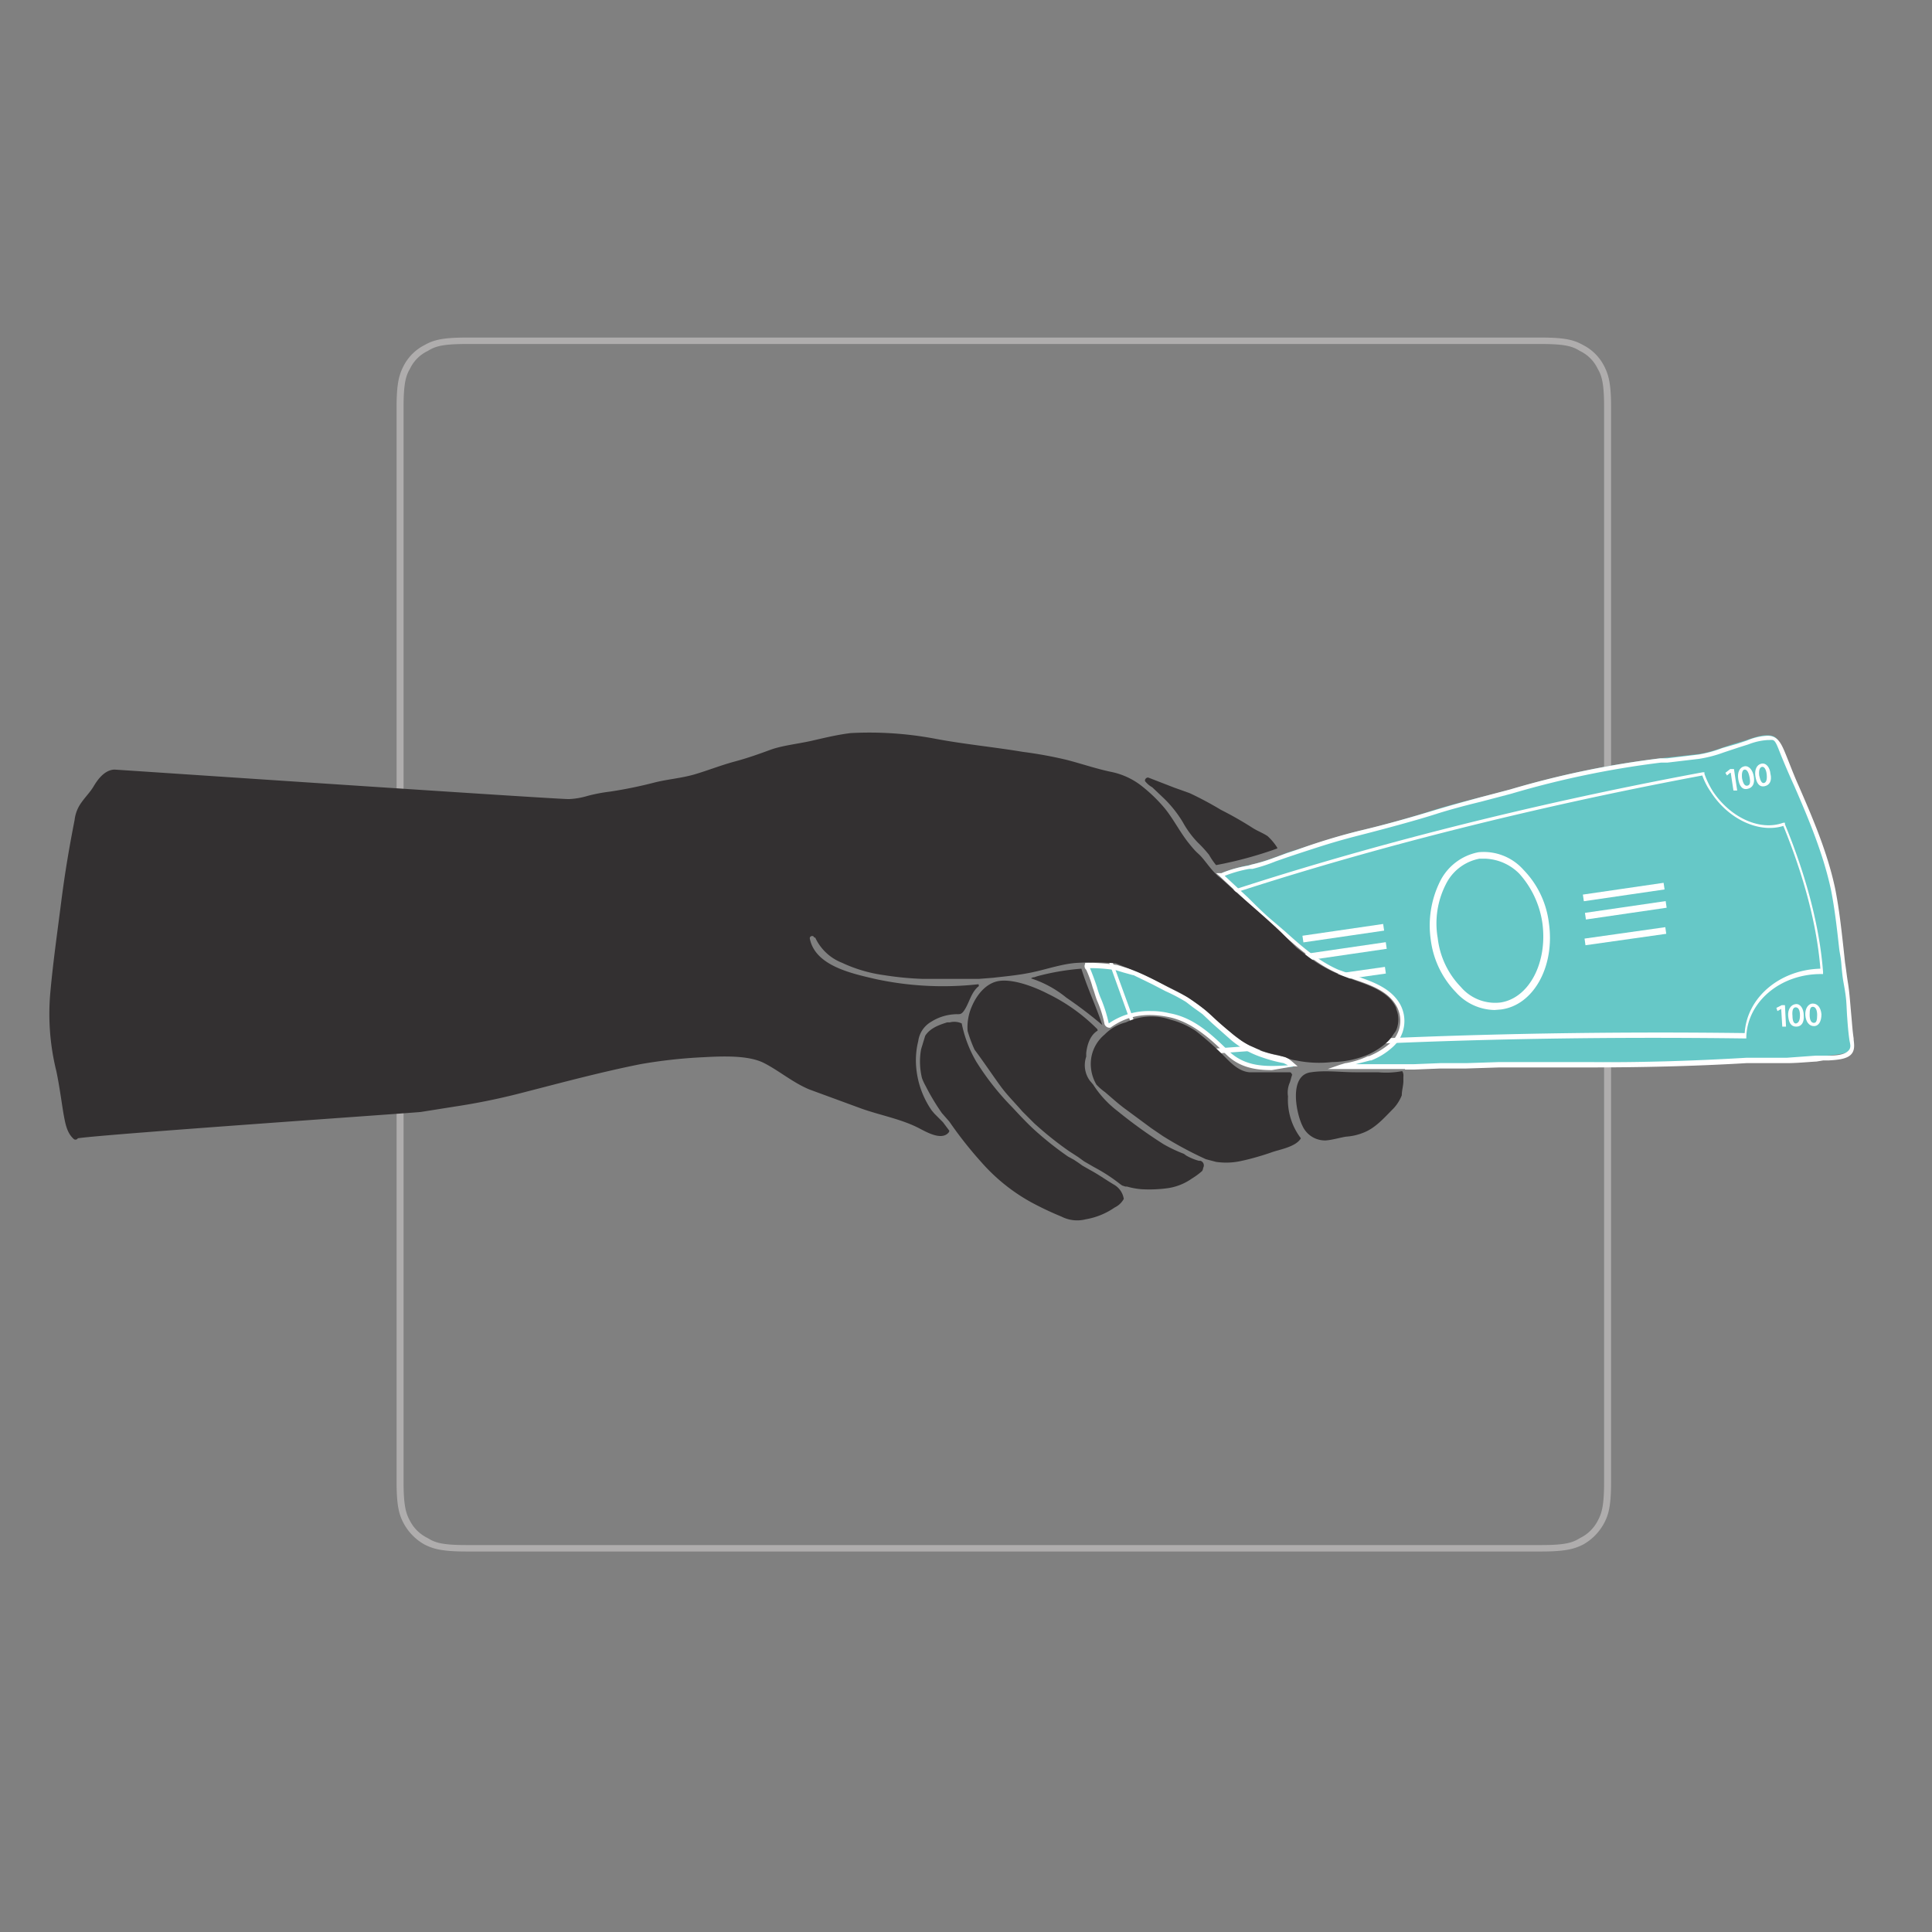 <svg xmlns="http://www.w3.org/2000/svg" viewBox="0 0 360 360"><rect x="0" y="0" width="360" height="360" fill="#808080" stroke="none"/><title>illustr--dashboardPage</title><path d="M295,64.3c-1.6-.9-3.2-1.4-7.8-1.4H86.9c-4.6,0-6.2.5-7.8,1.4A9,9,0,0,0,75.3,68c-.9,1.7-1.4,3.3-1.4,7.8V276.2c0,4.5.5,6.2,1.4,7.8a9.9,9.9,0,0,0,3.8,3.8c1.6.8,3.2,1.3,7.8,1.3H287.2c4.6,0,6.2-.5,7.8-1.3a9.9,9.9,0,0,0,3.8-3.8c.9-1.6,1.4-3.3,1.4-7.8V75.8c0-4.5-.5-6.1-1.4-7.8A9,9,0,0,0,295,64.3Zm3.9,211.9c0,4.6-.5,5.9-1.2,7.2a7.3,7.3,0,0,1-3.3,3.2c-1.3.8-2.5,1.3-7.2,1.3H86.9c-4.7,0-5.9-.5-7.2-1.3a7.3,7.3,0,0,1-3.3-3.2c-.7-1.3-1.2-2.6-1.2-7.2V75.8c0-4.6.5-5.9,1.2-7.1a7,7,0,0,1,3.3-3.3c1.3-.8,2.5-1.3,7.2-1.3H287.2c4.7,0,5.9.5,7.2,1.3a7,7,0,0,1,3.3,3.3c.7,1.2,1.2,2.5,1.2,7.1Z" style="fill:#afadad"/><path d="M202.5,179.9h0a35.2,35.2,0,0,1,5.6.4l1.3.5,1.9.5c2.1.8,4,2.1,6,3a24.2,24.2,0,0,1,3.9,2.1l2.8,2,.3.3c1.8,1.6,3.5,3.3,5.4,4.8a20.3,20.3,0,0,0,5.5,3.2l4.2,1,1.6,1.1c-4.5.4-8.9.7-12.4-2.7s-6.3-6.1-10.8-7a14.5,14.5,0,0,0-11.1,2.1c-.3,0-.5-.1-.5-.4a22.5,22.5,0,0,0-1.4-4.4c-.7-1.9-1.2-3.9-2.1-5.8h0A.6.6,0,0,1,202.5,179.9Z" style="fill:#66c8c7"/><path d="M237,199.4c-3.1,0-6.1-.5-8.6-3s-6.2-6-10.7-6.9-7.9-.1-10.8,2h-.2a1,1,0,0,1-.9-.7,20.3,20.3,0,0,0-1.4-4.4c-.3-.8-.5-1.6-.8-2.4a21.9,21.9,0,0,0-1.2-3.3.9.9,0,0,1-.2-1.1v-.2h.2a36,36,0,0,1,5.6.4h.1l1.3.4,1.8.5h.2l3.6,1.8,2.4,1.3,3.9,2h0l1.4,1,1.4,1,.3.2h.1l1.9,1.7,3.4,3.1a20.4,20.4,0,0,0,5.4,3.1,30.8,30.8,0,0,0,4.1,1h.2a11.1,11.1,0,0,1,1.6,1.2l.7.6H241Zm-22.5-11a13.7,13.7,0,0,1,3.4.4c4.6.8,7.9,4,11,7s6.9,3,11.1,2.7l-.8-.4a26.4,26.4,0,0,1-4.1-1.1,17.4,17.4,0,0,1-5.7-3.2l-3.5-3.1-1.8-1.7-.4-.3-1.4-1-1.3-1a32.9,32.9,0,0,0-3.8-2l-2.5-1.3-3.5-1.7h-.1l-1.8-.5-1.3-.4a28.9,28.9,0,0,0-5-.4h.1c.5,1.2.9,2.3,1.3,3.5a15.5,15.5,0,0,0,.8,2.3,25.9,25.9,0,0,1,1.4,4.5h0A13.2,13.2,0,0,1,214.5,188.4Zm-11.4-7.9Zm-.6-.6Z" style="fill:#fff"/><path d="M250.9,198.2a15.5,15.5,0,0,0,4.2-1.2h.1a15.2,15.2,0,0,0,4-2.4,6.3,6.3,0,0,0,1.2-7.9c-2.3-3.6-7.5-4.4-11.1-5.9s-8.3-5.8-12.1-9-6.3-6.1-9.7-9h.1l.2-.2a31.7,31.7,0,0,1,5.5-1.5,49.7,49.7,0,0,0,6.5-2.2c4.5-1.4,9-3,13.6-4.1s9.2-2.4,13.6-3.8,9.7-2.6,14.5-3.9a168.7,168.7,0,0,1,27.9-5.8l7.2-.8c2.6-.4,4.7-1.4,7.2-2.1s3.8-1.4,5.5-1.4,2.1.9,2.6,2.2c3.4,8.5,7.8,17,9.7,26.2.9,4.5,1.3,9,1.9,13.6.2,2.2.6,4.5.8,6.8s.3,4.9.7,7.3.3,2-.4,2.7-3.5.8-5,1-4.4.4-6.7.4h-7.5c-9.8.6-19.6.8-29.5.8h-8.3l-8.2.2c-2.7,0-5.3.2-8,.3s-5.3,0-8,.2h-1.7l-11.9-.2Z" style="fill:#66c8c7"/><path d="M261.8,199.2H247.4l2.3-.8,1-.3h.1a16.4,16.4,0,0,0,4.1-1.3h.2a14.3,14.3,0,0,0,3.8-2.3,5.6,5.6,0,0,0,1.1-7.4c-1.6-2.5-4.7-3.6-7.7-4.6l-3.2-1.2c-3.8-1.7-7-4.5-10.1-7.2l-2.1-1.8-4.8-4.5-4.8-4.5-.7-.6h1a21.9,21.9,0,0,1,5-1.4l.6-.2a30.6,30.6,0,0,0,4.3-1.3l2.2-.8,2.1-.7a117,117,0,0,1,11.5-3.5c5.1-1.2,9.6-2.5,13.6-3.7s5.9-1.7,8.8-2.5l5.7-1.5a171.1,171.1,0,0,1,28-5.8h1.3l5.8-.7a22,22,0,0,0,4.4-1.2l2.8-.8,1.8-.6a11,11,0,0,1,3.8-.9h.1c1.6,0,2.3,1.1,2.9,2.4s1.8,4.6,2.8,6.8c2.7,6.2,5.5,12.7,6.9,19.5.7,3.6,1.1,7.2,1.5,10.8l.3,2.8c.2,1.2.3,2.3.5,3.5s.3,2.2.4,3.3.2,2.3.3,3.4.2,2.6.4,3.9v.2c.1.9.3,2.1-.6,2.9s-2.6.9-4.1,1h-1l-1.2.2c-1.8.1-3.7.3-5.6.3h-7.5c-10.1.6-20,.8-29.5.8H279.4l-6.2.2h-4.8l-5,.2h-1.6Zm-9.2-.9h10.8l5-.2h4.8l6.2-.2h16.5c9.5.1,19.4-.2,29.5-.8h7.5l5.5-.4h2.3c1.3,0,2.8-.1,3.6-.8s.4-1.4.3-2.2h0c-.2-1.4-.3-2.7-.4-4.1s-.1-2.2-.2-3.3-.3-2.2-.5-3.3-.3-2.3-.4-3.5-.3-1.9-.4-2.8c-.4-3.6-.8-7.2-1.5-10.8-1.4-6.6-4.1-13.1-6.8-19.3-1-2.2-2-4.5-2.9-6.8s-1-1.9-2.1-1.9h-.1a11.7,11.7,0,0,0-3.5.8l-1.9.6-2.7.9a23.9,23.9,0,0,1-4.6,1.2l-5.9.7h-1.2a172,172,0,0,0-27.9,5.8l-5.7,1.5c-2.9.7-5.9,1.5-8.7,2.4s-8.6,2.5-13.7,3.8-7.7,2.2-11.4,3.4l-2.1.7-2.3.8a30.9,30.9,0,0,1-4.3,1.4h-.6a24.2,24.2,0,0,0-4.6,1.3l4.4,4.1c1.5,1.5,3.1,3.1,4.8,4.5l2.1,1.8c3,2.7,6.2,5.5,9.9,7.1l3.1,1.1c3.2,1.1,6.4,2.2,8.2,5a6.5,6.5,0,0,1-1.3,8.4,12.8,12.8,0,0,1-3.9,2.4h-.2Z" style="fill:#fff"/><path d="M214,144.9l4.9,1.9,2.8,1a64.5,64.5,0,0,1,5.8,3.1,66.5,66.5,0,0,1,5.8,3.3c.9.6,2,1,2.9,1.6a10.6,10.6,0,0,1,1.7,2,.4.4,0,0,1,.1.3,73.8,73.8,0,0,1-11.4,3.1,12.7,12.7,0,0,1-1.3-1.9,22.9,22.9,0,0,0-2.1-2.3,17.8,17.8,0,0,1-2.8-3.8,21.8,21.8,0,0,0-3.8-4.7l-1.9-1.8a4.5,4.5,0,0,1-1.3-1.1C213.2,145.3,213.6,144.8,214,144.9Z" style="fill:#333031"/><path d="M244.3,199.8c2.6-.4,5.6,0,8.2,0h4.3a16.1,16.1,0,0,0,4.4-.2h.1a1.6,1.6,0,0,1,.2,1h0v.8c0,.9-.3,1.8-.3,2.7h0a7.9,7.9,0,0,1-1.5,2.4c-1.7,1.7-3.3,3.6-5.5,4.5a10.5,10.5,0,0,1-3.4.8c-1.2.2-2.5.6-3.7.7a4.6,4.6,0,0,1-4.4-2.7C241.5,207.4,240.1,200.3,244.3,199.8Z" style="fill:#333031"/><path d="M181.1,187.5c.9-2.1,2.6-4.3,5-4.7s6.1.8,9.2,2.4a33.7,33.7,0,0,1,9.2,6.6v.2h.1c-1.4.8-2,2.5-2.2,4.2v.7a4.9,4.9,0,0,0,.7,4.5l.6.7a19.1,19.1,0,0,0,4.5,4.9,89.5,89.5,0,0,0,8.6,6.2,26.4,26.4,0,0,0,3.8,1.8l.4.3a10.1,10.1,0,0,0,2.4,1h.3a.9.9,0,0,1,.5,1.3,1.4,1.4,0,0,1-.2.6,13.3,13.3,0,0,1-1.9,1.4,10.4,10.4,0,0,1-4.5,1.8,25.4,25.4,0,0,1-4.8.2,13.7,13.7,0,0,1-2.8-.5h-.3l-.6-.2-.3-.2a31.7,31.7,0,0,0-4.9-3.2l-1.9-1.1-1.1-.8-1.7-1.1a64.4,64.4,0,0,1-6.5-5.2l-1.3-1.3-.9-.9c-1.2-1.4-2.5-2.7-3.6-4.1s-3.5-5-5.3-7.4a24.8,24.8,0,0,1-1.3-3.5A9.7,9.7,0,0,1,181.1,187.5Z" style="fill:#333031"/><path d="M175.5,207.4a41.4,41.4,0,0,1-3-5,10.1,10.1,0,0,1-.7-1.5,13,13,0,0,1-.2-5.2c.1-.5.3-1,.4-1.4l.4-1.3c.9-1.4,2.5-2,4.1-2.5h.5a3.3,3.3,0,0,1,2.2.2,23.3,23.3,0,0,0,2.7,7.1h0a49.1,49.1,0,0,0,6.7,8.5h0c1.3,1.4,2.6,2.8,4,4.1a62.2,62.2,0,0,0,6.4,5.1l1.1.6.9.6.7.5,1.4.8c1.5.8,2.9,1.8,4.4,2.7a3.7,3.7,0,0,1,1.9,2.7,3.8,3.8,0,0,1-1.7,1.6,13.4,13.4,0,0,1-5.4,2.2,6.4,6.4,0,0,1-4.5-.5,59.4,59.4,0,0,1-5.7-2.7,34.5,34.5,0,0,1-9.2-7.4,74.3,74.3,0,0,1-6-7.6Z" style="fill:#333031"/><path d="M198.7,185.9a20.2,20.2,0,0,0-6.6-3.6l.4-.2h.2l.6-.2a45.4,45.4,0,0,1,8.2-1.4c1.1,3.6,2.7,6.9,3.9,10.5A79,79,0,0,0,198.7,185.9Z" style="fill:#333031"/><path d="M213.1,197.2,205,174.7h.2c.5-.2,42.1-17.8,112.1-30.8h.3v.3a16.6,16.6,0,0,0,1.6,3.3c3.3,4.9,8.8,7.4,13.1,5.8h.3v.3c2.8,6.8,6.3,17,7.1,27.5v.4h-.4c-7.6,0-13.7,5.2-13.9,11.7v.3h-.3c-22.8-.3-67.7-.3-112,4Zm-7.3-22.1,7.8,21.4c44-4.2,88.6-4.3,111.5-4,.4-6.6,6.5-11.8,14.1-12-.8-10.1-4.2-20-6.9-26.6-4.5,1.4-10.2-1.2-13.5-6.3a13,13,0,0,1-1.6-3.1C250.4,157,209.6,173.5,205.8,175.1Z" style="fill:#fff"/><path d="M226.6,216.5l-1.9-.5a68.9,68.9,0,0,1-8-4.3l-2.2-1.5-4.6-3.4c-1.4-1-2.7-2.2-4-3.3a10.7,10.7,0,0,1-1.6-1.4,7.6,7.6,0,0,1-1-3,7.1,7.1,0,0,1,2.5-6.3,8.4,8.4,0,0,1,4-2.3,10.9,10.9,0,0,1,8.3-.5,15.4,15.4,0,0,1,4.7,2.1,52.4,52.4,0,0,1,5,4.4c1.4,1.4,2.9,3.1,5,3.3h7.5a.4.4,0,0,1,.4.4h.1c-.2.5-.3,1.1-.5,1.6a4.6,4.6,0,0,0-.3,2.5,11.8,11.8,0,0,0,2.4,7.8c-.9,1.6-4,2.1-5.4,2.6s-3.7,1.2-5.6,1.6A12.9,12.9,0,0,1,226.6,216.5Z" style="fill:#333031"/><path d="M322.5,144h-.1l-.6.5-.3-.5.9-.7h.7l.6,4H323Z" style="fill:#fff"/><path d="M326.8,144.7c.2,1.3-.2,2.1-1.2,2.3s-1.5-.6-1.7-1.8.2-2.2,1.1-2.4S326.6,143.5,326.8,144.7Zm-2.2.3c.2,1,.5,1.5,1,1.4s.6-.6.4-1.6-.5-1.4-.9-1.4S324.5,144,324.6,145Z" style="fill:#fff"/><path d="M329.9,144.2c.3,1.2-.1,2.1-1.1,2.3s-1.5-.6-1.7-1.8.2-2.2,1.1-2.4S329.8,143,329.9,144.2Zm-2.1.3c.2,1,.5,1.5.9,1.4s.6-.6.5-1.6-.5-1.5-.9-1.4S327.7,143.5,327.8,144.5Z" style="fill:#fff"/><path d="M331.9,188h0l-.7.4-.2-.6,1-.5h.6l.2,4h-.7Z" style="fill:#fff"/><path d="M336.1,189.2c.1,1.3-.4,2.1-1.4,2.1s-1.4-.8-1.5-2,.5-2.1,1.4-2.2S336.1,188,336.1,189.2Zm-2.1.1c0,1,.3,1.5.7,1.4s.7-.5.7-1.5-.3-1.5-.8-1.5S333.9,188.3,334,189.3Z" style="fill:#fff"/><path d="M339.4,189c0,1.3-.5,2.2-1.4,2.2s-1.5-.8-1.6-2,.5-2.2,1.4-2.2S339.3,187.8,339.4,189Zm-2.2.1c0,1,.3,1.5.8,1.5s.6-.6.6-1.5-.3-1.5-.8-1.5S337.2,188.1,337.2,189.1Z" style="fill:#fff"/><path d="M278.5,188.2a9.9,9.9,0,0,1-7.2-3.3,17.1,17.1,0,0,1-4.7-9.8h0a18.5,18.5,0,0,1,1.7-10.8,10.1,10.1,0,0,1,7.2-5.5,9.9,9.9,0,0,1,8.4,3.3,17.1,17.1,0,0,1,4.7,9.8c1.2,8.1-2.8,15.4-8.9,16.2ZM276.7,160h-1a8.8,8.8,0,0,0-6.3,4.8,16,16,0,0,0-1.5,10h0a15.6,15.6,0,0,0,4.3,9.1,8.4,8.4,0,0,0,7.4,2.9c5.3-.8,8.8-7.4,7.8-14.8a17.5,17.5,0,0,0-4.3-9.2A9.4,9.4,0,0,0,276.7,160Z" style="fill:#fff"/><rect x="243.1" y="176.8" width="15.2" height="1.25" transform="translate(-22.9 37.9) rotate(-8.3)" style="fill:#fff"/><rect x="242.6" y="173.4" width="15.2" height="1.25" transform="translate(-22.4 37.8) rotate(-8.3)" style="fill:#fff"/><rect x="243.6" y="180.2" width="15.2" height="1.25" transform="matrix(0.99, -0.14, 0.14, 0.99, -23.38, 38)" style="fill:#fff"/><rect x="295.3" y="169.2" width="15.2" height="1.25" transform="translate(-21.3 45.3) rotate(-8.3)" style="fill:#fff"/><rect x="294.9" y="165.8" width="15.2" height="1.25" transform="translate(-20.8 45.2) rotate(-8.3)" style="fill:#fff"/><rect x="295.8" y="172.6" width="15.2" height="1.25" transform="matrix(0.99, -0.14, 0.14, 0.99, -21.75, 45.43)" style="fill:#fff"/><path d="M9.4,184.7c.5-5.5,1.3-11.1,2-16.6s1.5-10.2,2.5-15.3a6.8,6.8,0,0,1,1.3-3.3c.7-1,1.6-1.9,2.2-2.9s1.9-3.1,3.9-3.2c.3,0,81.8,5.5,84.7,5.5a14.3,14.3,0,0,0,3.5-.6,31,31,0,0,1,4.2-.8,81.5,81.5,0,0,0,8.3-1.7c2.4-.6,5-.8,7.4-1.5s4.9-1.7,7.5-2.4,4.5-1.4,6.7-2.2,5.2-1.1,7.8-1.7,4.7-1.1,7.1-1.4a66,66,0,0,1,16,1.1c5.4,1,10.7,1.5,16.1,2.4a78.5,78.5,0,0,1,8.2,1.5c2.7.7,5.3,1.6,8.1,2.2a13.6,13.6,0,0,1,5.5,2.4,28.5,28.5,0,0,1,4.7,4.5c1.6,2,2.8,4.4,4.4,6.4s1.6,1.7,2.4,2.6,1.6,2.1,2.6,3.1l.4.4c1.5,1.2,2.9,2.6,4.4,3.9s5,4.3,7.4,6.6l2.9,2.9,2.2,1.7a27,27,0,0,0,7.1,3.8c2.6,1,5.8,1.8,7.9,3.8a6.1,6.1,0,0,1,1.2,1.6,1.4,1.4,0,0,1,.2.6,5.1,5.1,0,0,1-.1,4l-.5.7a6.9,6.9,0,0,1-1.6,1.8,13.8,13.8,0,0,1-3.3,2,17.9,17.9,0,0,1-6.5,1.3,21.4,21.4,0,0,1-6.7-.3,6.6,6.6,0,0,1-2-.6l-1.4-.4a17.3,17.3,0,0,1-4.4-1.4,14.1,14.1,0,0,1-2.4-1.3,58.3,58.3,0,0,1-5.5-4.6,29.5,29.5,0,0,0-6.5-4.6c-2.5-1.2-4.8-2.5-7.4-3.6l-4-1.6h0a53.5,53.5,0,0,0-6.9-.1c-2.7.1-5.6,1.1-8.3,1.7s-5.1.8-7.7,1.1l-2.6.2H171.9a58.5,58.5,0,0,1-7.2-.7,26.9,26.9,0,0,1-7.8-2.3,9.2,9.2,0,0,1-5-4.7h-.2c-.1-.5-.9-.3-.8.2,1,5.1,7.9,6.5,12.1,7.5a59.6,59.6,0,0,0,19.3,1h0a.3.3,0,0,1-.1.5c-1.2,1.1-1.5,2.6-2.3,4s-1.1,1-2.1,1.1a9.1,9.1,0,0,0-4.3,1.4,4.9,4.9,0,0,0-2.4,3.6,14.8,14.8,0,0,0-.4,4.6,16.6,16.6,0,0,0,2.9,8.3l.5.6h0l1.6,1.6,1.2,1.6a.8.8,0,0,1-.2.4c-1.4,1.5-4.3-.3-5.7-1-3.2-1.6-7-2.3-10.4-3.5l-9.8-3.6c-3.1-1.3-5.5-3.4-8.4-4.9s-7.7-1.3-11.4-1.1a93,93,0,0,0-11.7,1.3c-7.5,1.5-14.9,3.5-22.3,5.4a121.7,121.7,0,0,1-12.3,2.5l-6.3,1c-1.8.2-58.5,4.1-63.9,4.9a.5.5,0,0,1-.8.1c-1.2-1.1-1.5-2.7-1.8-4.3s-.8-5.5-1.4-8.3A44.4,44.4,0,0,1,9.4,184.7Z" style="fill:#333031"/></svg>
